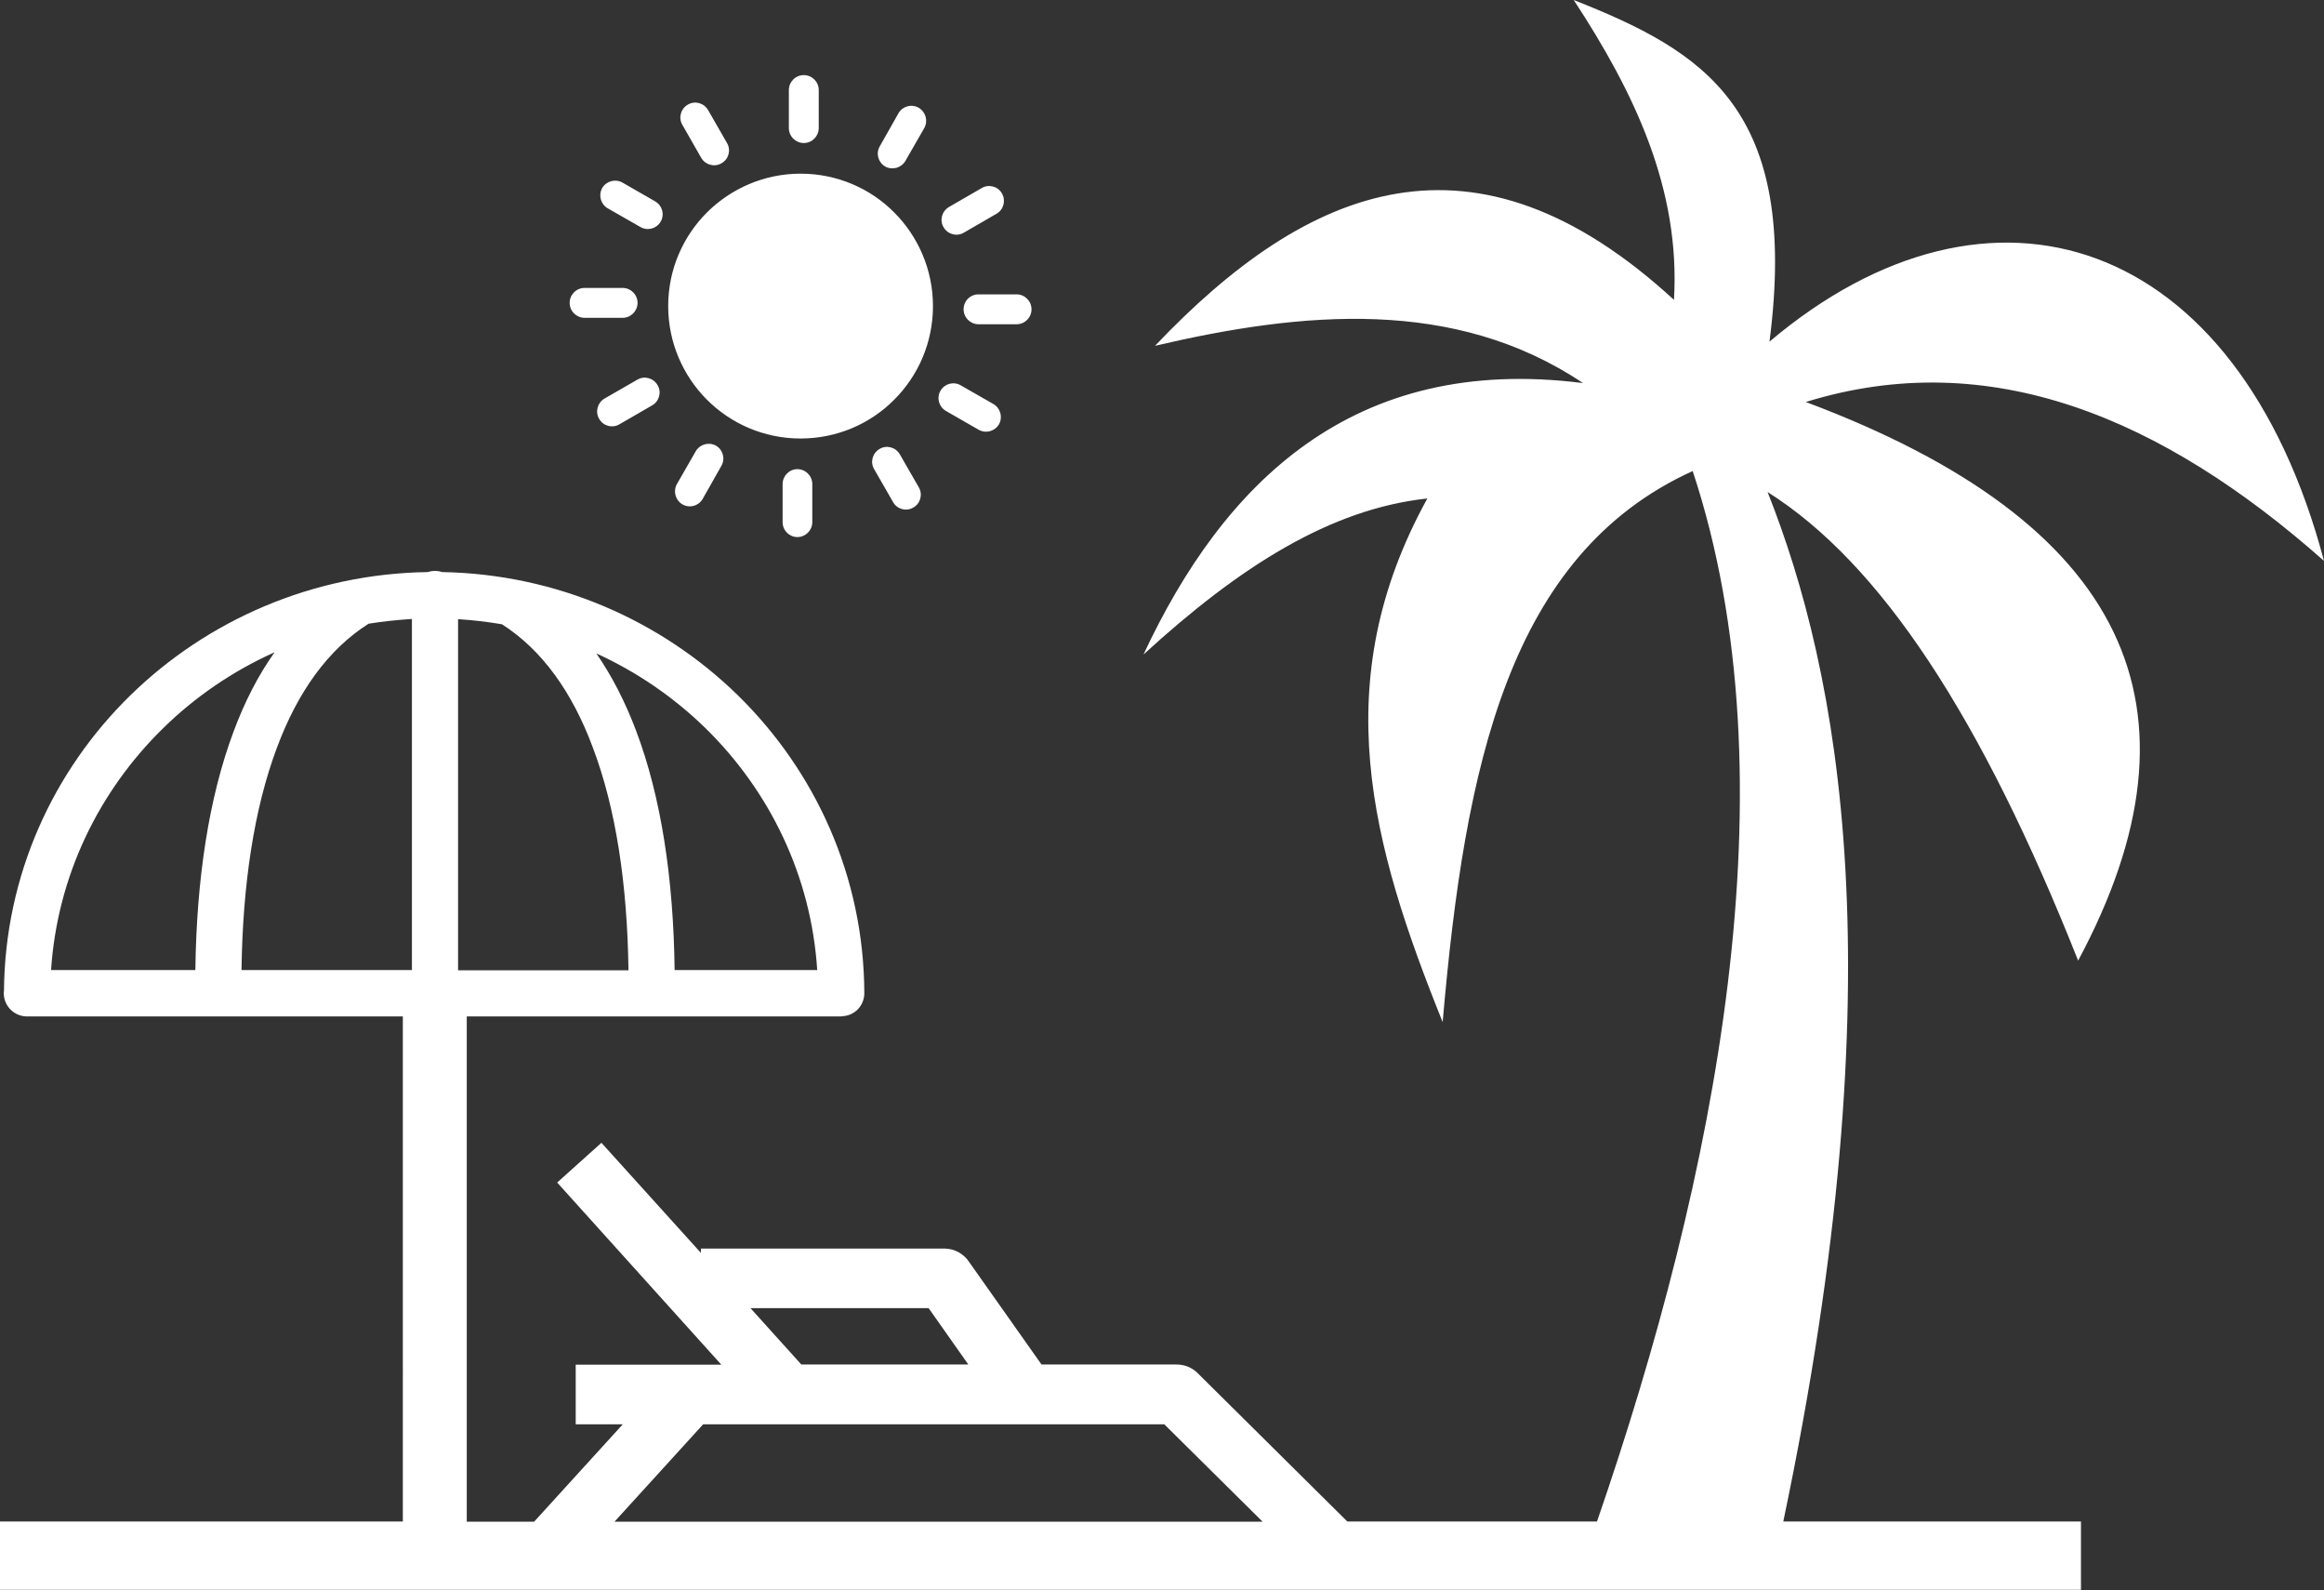 <?xml version="1.0" encoding="utf-8"?><svg version="1.1" id="Layer_1" xmlns="http://www.w3.org/2000/svg" xmlns:xlink="http://www.w3.org/1999/xlink" x="0px" y="0px" viewBox="0 0 122.88 84.05" style="enable-background:new 0 0 122.88 84.05" xml:space="preserve" fill="#ffffff"><rect x="0" y="0" width="122.88" height="84.05" fill="#333333" stroke="none"/><g><path d="M24.68,53.73v26.71h3.56l4.69-5.15h-2.49v-3.15h7.7l-8.68-9.63l2.34-2.1l5.26,5.82V66h12.87c0.56,0,1.06,0.3,1.34,0.75 l3.8,5.38h7.15c0.47,0,0.9,0.21,1.19,0.54l7.83,7.76h13.2c6.28-18.2,10.48-39.14,5.06-55.53c-9.72,4.42-12.05,15.57-13.22,29.13 l0,0c-3.79-9.4-6.16-17.98-0.81-27.68c-5.11,0.55-9.91,3.58-15.01,8.25c4.22-9.03,11.05-15.9,23.24-14.35 c-6.79-4.55-14.85-3.79-22.63-1.97c8.11-8.53,16.89-12.12,27.44-2.43C88.86,10,86.42,4.9,83.21,0c6.84,2.71,11.95,5.69,10.35,18.06 c11.67-9.86,24.74-5.68,29.32,11.59c-8.55-7.57-17.67-11.41-27.4-8.4c17.01,6.37,21.56,16.17,14.4,29.53 c-5.11-12.88-10.44-21-16.42-24.77c3.77,9.5,6.92,25.44,0.83,54.42h15.74v3.61H0v-3.61h21.3V53.73H1.43 c-0.67,0-1.23-0.54-1.23-1.23c0-0.04,0-0.08,0.01-0.12c0.05-6.11,2.6-11.64,6.7-15.64c4.04-3.94,9.59-6.41,15.71-6.5 c0.12-0.04,0.25-0.06,0.38-0.06c0.13,0,0.26,0.02,0.38,0.06c6.09,0.11,11.6,2.58,15.62,6.5c4.12,4.03,6.68,9.6,6.7,15.76 c0,0.68-0.54,1.22-1.22,1.22v0.01H24.68L24.68,53.73L24.68,53.73L24.68,53.73z M36.08,6.6c-0.22-0.37-0.09-0.85,0.29-1.07 c0.37-0.22,0.85-0.09,1.07,0.29l1,1.74c0.22,0.37,0.09,0.86-0.29,1.07c-0.37,0.22-0.85,0.09-1.07-0.28L36.08,6.6L36.08,6.6 L36.08,6.6L36.08,6.6z M42.33,9.18c1.93,0,3.69,0.78,4.95,2.05c1.26,1.26,2.05,3.02,2.05,4.95s-0.78,3.68-2.05,4.95 c-1.26,1.27-3.02,2.05-4.95,2.05s-3.68-0.78-4.95-2.05c-1.26-1.26-2.05-3.02-2.05-4.95s0.78-3.68,2.05-4.95 C38.65,9.97,40.4,9.18,42.33,9.18L42.33,9.18L42.33,9.18L42.33,9.18z M41.71,4.76c0-0.43,0.35-0.79,0.79-0.79 c0.43,0,0.79,0.35,0.79,0.79v2.01c0,0.43-0.35,0.79-0.79,0.79c-0.43,0-0.79-0.35-0.79-0.79V4.76L41.71,4.76L41.71,4.76L41.71,4.76z M47.51,5.98c0.22-0.37,0.69-0.5,1.07-0.28c0.37,0.22,0.5,0.69,0.29,1.07l-1,1.74c-0.22,0.37-0.69,0.5-1.07,0.29 c-0.37-0.22-0.5-0.69-0.28-1.07L47.51,5.98L47.51,5.98L47.51,5.98L47.51,5.98z M51.91,9.94c0.37-0.22,0.86-0.09,1.07,0.29 c0.21,0.37,0.09,0.85-0.29,1.07l-1.73,1c-0.37,0.22-0.85,0.09-1.07-0.29c-0.22-0.37-0.09-0.85,0.29-1.07L51.91,9.94L51.91,9.94 L51.91,9.94L51.91,9.94z M53.75,15.56c0.43,0,0.79,0.35,0.79,0.79s-0.35,0.79-0.79,0.79h-2.01c-0.43,0-0.79-0.35-0.79-0.79 s0.35-0.79,0.79-0.79H53.75L53.75,15.56L53.75,15.56L53.75,15.56z M52.53,21.36c0.37,0.22,0.5,0.69,0.29,1.07 c-0.22,0.37-0.69,0.5-1.07,0.29l-1.74-1c-0.37-0.22-0.5-0.69-0.28-1.07c0.22-0.37,0.69-0.5,1.07-0.28L52.53,21.36L52.53,21.36 L52.53,21.36L52.53,21.36z M48.58,25.76c0.22,0.37,0.09,0.86-0.29,1.07c-0.37,0.22-0.86,0.09-1.07-0.29l-1-1.74 c-0.22-0.37-0.09-0.85,0.29-1.07c0.37-0.22,0.85-0.09,1.07,0.29L48.58,25.76L48.58,25.76L48.58,25.76L48.58,25.76z M42.95,27.6 c0,0.43-0.35,0.79-0.79,0.79c-0.43,0-0.78-0.35-0.78-0.79v-2.01c0-0.43,0.35-0.79,0.78-0.79c0.43,0,0.79,0.35,0.79,0.79V27.6 L42.95,27.6L42.95,27.6L42.95,27.6z M37.15,26.38c-0.22,0.37-0.69,0.5-1.07,0.28c-0.37-0.22-0.5-0.69-0.29-1.07l1-1.74 c0.22-0.37,0.69-0.5,1.07-0.29c0.37,0.22,0.5,0.69,0.28,1.07L37.15,26.38L37.15,26.38L37.15,26.38L37.15,26.38z M32.75,22.43 c-0.37,0.22-0.86,0.09-1.07-0.29c-0.22-0.37-0.09-0.85,0.28-1.07l1.74-1c0.37-0.22,0.85-0.09,1.07,0.29 c0.22,0.37,0.09,0.85-0.29,1.07L32.75,22.43L32.75,22.43L32.75,22.43L32.75,22.43z M30.91,16.8c-0.43,0-0.79-0.35-0.79-0.79 c0-0.43,0.35-0.79,0.79-0.79h2.01c0.43,0,0.79,0.35,0.79,0.79c0,0.43-0.35,0.79-0.79,0.79H30.91L30.91,16.8L30.91,16.8L30.91,16.8z M32.13,11.01c-0.37-0.22-0.5-0.69-0.29-1.07c0.22-0.37,0.69-0.5,1.07-0.29l1.74,1c0.37,0.22,0.5,0.69,0.28,1.07 c-0.22,0.37-0.69,0.5-1.07,0.28L32.13,11.01L32.13,11.01L32.13,11.01L32.13,11.01z M32.49,80.44h34.27l-5.2-5.15H37.18L32.49,80.44 L32.49,80.44L32.49,80.44L32.49,80.44z M42.37,72.13h8.83l-2.1-2.98h-9.42L42.37,72.13L42.37,72.13L42.37,72.13L42.37,72.13z M37.3,38.49c-1.66-1.62-3.62-2.97-5.77-3.95c0.83,1.2,1.53,2.57,2.1,4.08c1.33,3.51,1.98,7.83,2.04,12.66h7.54 C42.89,46.29,40.69,41.81,37.3,38.49L37.3,38.49L37.3,38.49L37.3,38.49z M26.54,33c-0.76-0.13-1.53-0.22-2.32-0.27v18.56h9.01 c-0.06-4.53-0.66-8.55-1.89-11.79C30.26,36.6,28.67,34.36,26.54,33L26.54,33L26.54,33L26.54,33z M21.77,32.72 c-0.77,0.05-1.54,0.13-2.28,0.25c-2.16,1.37-3.76,3.63-4.85,6.56c-1.21,3.23-1.81,7.24-1.87,11.75h9.01V32.72L21.77,32.72 L21.77,32.72L21.77,32.72z M14.52,34.48c-2.21,0.99-4.21,2.36-5.9,4.02c-3.39,3.32-5.59,7.8-5.92,12.78h7.63 c0.06-4.8,0.71-9.11,2.02-12.61C12.93,37.11,13.65,35.7,14.52,34.48L14.52,34.48L14.52,34.48L14.52,34.48z"/></g></svg>